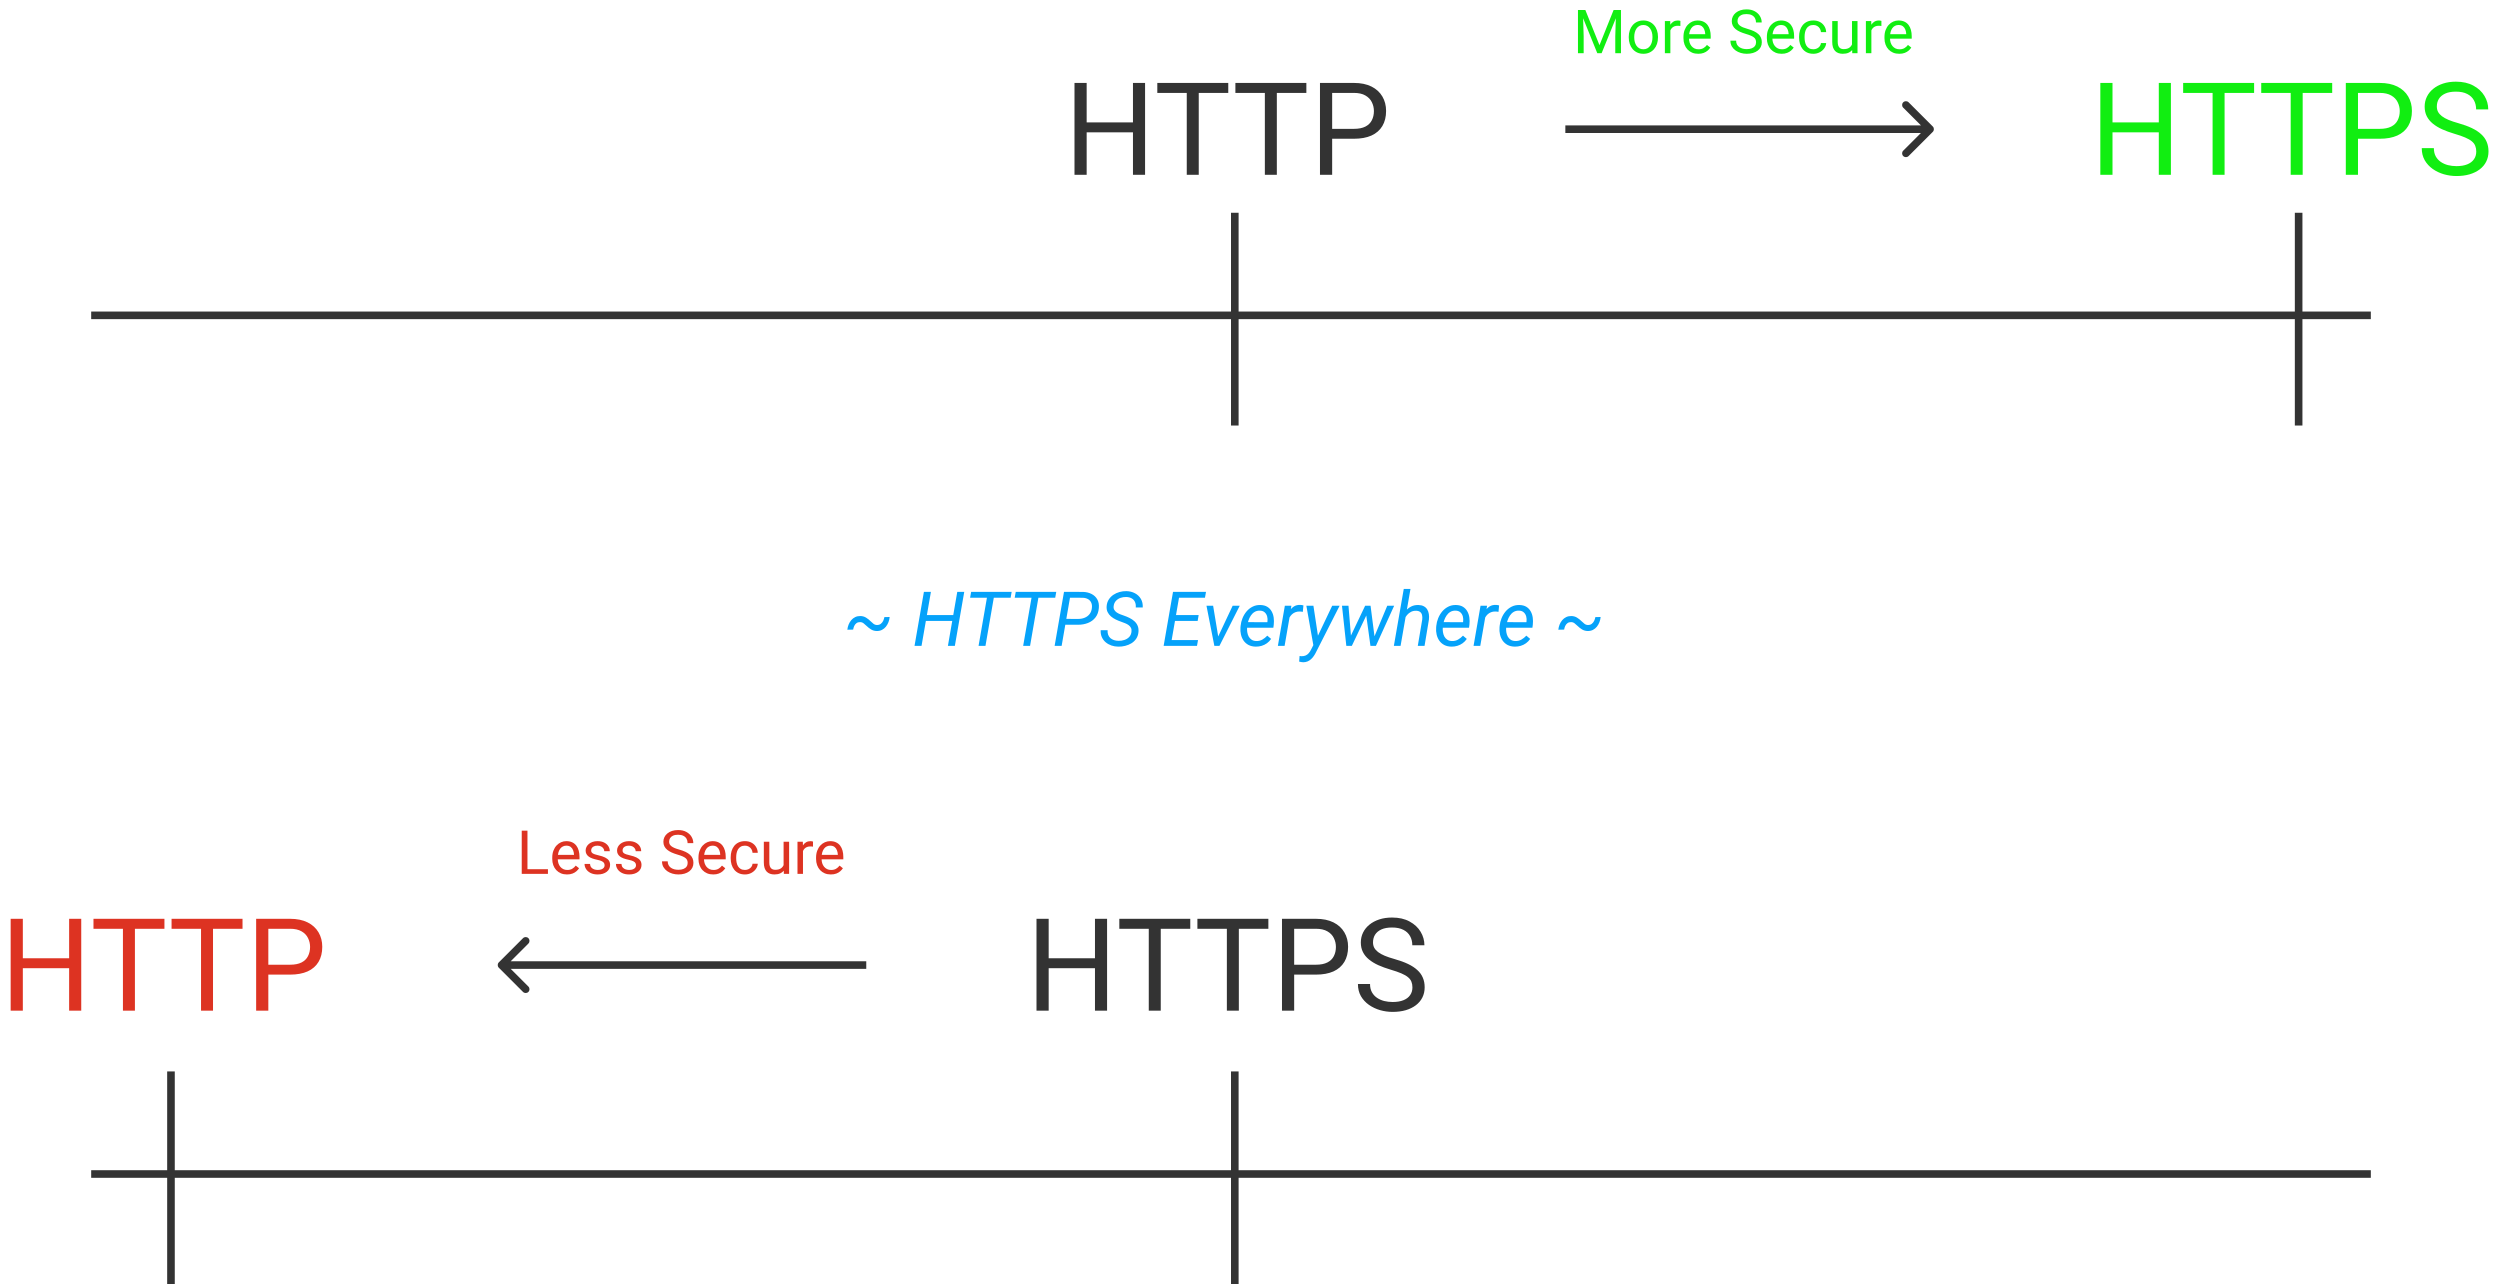 <svg width="329" height="169" viewBox="0 0 329 169" fill="none" xmlns="http://www.w3.org/2000/svg">
<line x1="12" y1="154.5" x2="312" y2="154.5" stroke="#333333"/>
<line x1="22.5" y1="141" x2="22.5" y2="169" stroke="#333333"/>
<line x1="162.5" y1="141" x2="162.5" y2="169" stroke="#333333"/>
<path d="M9.297 126.11V127.414H2.756V126.11H9.297ZM3.005 120.914V133H1.403V120.914H3.005ZM10.691 120.914V133H9.098V120.914H10.691ZM17.755 120.914V133H16.178V120.914H17.755ZM21.64 120.914V122.226H12.302V120.914H21.64ZM28.032 120.914V133H26.455V120.914H28.032ZM31.916 120.914V122.226H22.578V120.914H31.916ZM38.167 128.26H34.938V126.957H38.167C38.792 126.957 39.299 126.857 39.686 126.658C40.073 126.459 40.356 126.182 40.533 125.828C40.715 125.474 40.807 125.07 40.807 124.616C40.807 124.201 40.715 123.811 40.533 123.446C40.356 123.081 40.073 122.787 39.686 122.566C39.299 122.339 38.792 122.226 38.167 122.226H35.312V133H33.709V120.914H38.167C39.08 120.914 39.852 121.072 40.483 121.387C41.114 121.703 41.592 122.14 41.919 122.699C42.245 123.252 42.409 123.886 42.409 124.6C42.409 125.374 42.245 126.036 41.919 126.583C41.592 127.131 41.114 127.549 40.483 127.837C39.852 128.119 39.08 128.26 38.167 128.26Z" fill="#DD3322"/>
<path d="M144.297 126.11V127.414H137.756V126.11H144.297ZM138.005 120.914V133H136.403V120.914H138.005ZM145.691 120.914V133H144.098V120.914H145.691ZM152.755 120.914V133H151.178V120.914H152.755ZM156.64 120.914V122.226H147.302V120.914H156.64ZM163.032 120.914V133H161.455V120.914H163.032ZM166.917 120.914V122.226H157.578V120.914H166.917ZM173.167 128.26H169.938V126.957H173.167C173.792 126.957 174.299 126.857 174.686 126.658C175.073 126.459 175.356 126.182 175.533 125.828C175.715 125.474 175.807 125.07 175.807 124.616C175.807 124.201 175.715 123.811 175.533 123.446C175.356 123.081 175.073 122.787 174.686 122.566C174.299 122.339 173.792 122.226 173.167 122.226H170.312V133H168.709V120.914H173.167C174.08 120.914 174.852 121.072 175.483 121.387C176.114 121.703 176.592 122.14 176.919 122.699C177.245 123.252 177.409 123.886 177.409 124.6C177.409 125.374 177.245 126.036 176.919 126.583C176.592 127.131 176.114 127.549 175.483 127.837C174.852 128.119 174.08 128.26 173.167 128.26ZM185.875 129.945C185.875 129.663 185.831 129.414 185.743 129.198C185.66 128.977 185.51 128.778 185.294 128.601C185.084 128.424 184.791 128.255 184.415 128.094C184.044 127.934 183.573 127.771 183.003 127.604C182.406 127.427 181.866 127.231 181.385 127.015C180.903 126.794 180.491 126.542 180.148 126.26C179.805 125.978 179.542 125.654 179.359 125.289C179.177 124.923 179.085 124.506 179.085 124.035C179.085 123.565 179.182 123.13 179.376 122.732C179.57 122.333 179.846 121.988 180.206 121.694C180.571 121.396 181.006 121.163 181.509 120.997C182.013 120.831 182.575 120.748 183.194 120.748C184.102 120.748 184.871 120.922 185.502 121.271C186.138 121.614 186.623 122.065 186.955 122.624C187.287 123.177 187.453 123.77 187.453 124.4H185.859C185.859 123.947 185.762 123.545 185.568 123.197C185.375 122.843 185.081 122.566 184.688 122.367C184.296 122.162 183.798 122.06 183.194 122.06C182.624 122.06 182.154 122.145 181.783 122.317C181.412 122.488 181.136 122.721 180.953 123.014C180.776 123.307 180.688 123.642 180.688 124.019C180.688 124.273 180.74 124.506 180.845 124.716C180.956 124.921 181.125 125.111 181.352 125.289C181.584 125.466 181.877 125.629 182.231 125.778C182.591 125.928 183.02 126.072 183.518 126.21C184.204 126.404 184.796 126.619 185.294 126.857C185.792 127.095 186.202 127.364 186.523 127.663C186.849 127.956 187.09 128.291 187.245 128.667C187.406 129.038 187.486 129.458 187.486 129.929C187.486 130.421 187.386 130.867 187.187 131.265C186.988 131.664 186.703 132.004 186.332 132.286C185.961 132.568 185.516 132.787 184.996 132.942C184.481 133.091 183.905 133.166 183.269 133.166C182.71 133.166 182.16 133.089 181.617 132.934C181.08 132.779 180.591 132.546 180.148 132.236C179.711 131.926 179.359 131.545 179.094 131.091C178.834 130.632 178.704 130.1 178.704 129.497H180.297C180.297 129.912 180.378 130.269 180.538 130.568C180.699 130.861 180.917 131.105 181.194 131.298C181.476 131.492 181.794 131.636 182.148 131.73C182.508 131.819 182.882 131.863 183.269 131.863C183.828 131.863 184.301 131.785 184.688 131.63C185.076 131.475 185.369 131.254 185.568 130.966C185.773 130.679 185.875 130.338 185.875 129.945Z" fill="#333333"/>
<path d="M65.646 126.646C65.451 126.842 65.451 127.158 65.646 127.354L68.828 130.536C69.024 130.731 69.34 130.731 69.535 130.536C69.731 130.34 69.731 130.024 69.535 129.828L66.707 127L69.535 124.172C69.731 123.976 69.731 123.66 69.535 123.464C69.34 123.269 69.024 123.269 68.828 123.464L65.646 126.646ZM66 127.5H114V126.5H66V127.5Z" fill="#333333"/>
<path d="M72.109 114.387V115H69.266V114.387H72.109ZM69.414 109.312V115H68.66V109.312H69.414ZM74.617 115.078C74.323 115.078 74.056 115.029 73.816 114.93C73.579 114.828 73.375 114.686 73.203 114.504C73.034 114.322 72.904 114.105 72.812 113.855C72.721 113.605 72.676 113.332 72.676 113.035V112.871C72.676 112.527 72.727 112.221 72.828 111.953C72.93 111.682 73.068 111.453 73.242 111.266C73.417 111.078 73.615 110.936 73.836 110.84C74.057 110.743 74.287 110.695 74.523 110.695C74.826 110.695 75.086 110.747 75.305 110.852C75.526 110.956 75.707 111.102 75.848 111.289C75.988 111.474 76.092 111.693 76.16 111.945C76.228 112.195 76.262 112.469 76.262 112.766V113.09H73.106V112.5H75.539V112.445C75.529 112.258 75.49 112.076 75.422 111.898C75.357 111.721 75.253 111.576 75.109 111.461C74.966 111.346 74.771 111.289 74.523 111.289C74.359 111.289 74.208 111.324 74.07 111.395C73.932 111.462 73.814 111.564 73.715 111.699C73.616 111.835 73.539 112 73.484 112.195C73.43 112.391 73.402 112.616 73.402 112.871V113.035C73.402 113.236 73.43 113.424 73.484 113.602C73.542 113.776 73.624 113.93 73.731 114.062C73.84 114.195 73.971 114.299 74.125 114.375C74.281 114.451 74.458 114.488 74.656 114.488C74.912 114.488 75.128 114.436 75.305 114.332C75.482 114.228 75.637 114.089 75.769 113.914L76.207 114.262C76.116 114.4 76 114.531 75.859 114.656C75.719 114.781 75.546 114.883 75.34 114.961C75.137 115.039 74.896 115.078 74.617 115.078ZM79.566 113.879C79.566 113.775 79.543 113.678 79.496 113.59C79.452 113.499 79.359 113.417 79.219 113.344C79.081 113.268 78.872 113.203 78.594 113.148C78.359 113.099 78.147 113.04 77.957 112.973C77.769 112.905 77.609 112.823 77.477 112.727C77.346 112.63 77.246 112.517 77.176 112.387C77.106 112.257 77.07 112.104 77.07 111.93C77.07 111.763 77.107 111.605 77.18 111.457C77.255 111.309 77.361 111.177 77.496 111.062C77.634 110.948 77.799 110.858 77.992 110.793C78.185 110.728 78.4 110.695 78.637 110.695C78.975 110.695 79.264 110.755 79.504 110.875C79.743 110.995 79.927 111.155 80.055 111.355C80.182 111.553 80.246 111.773 80.246 112.016H79.523C79.523 111.898 79.488 111.785 79.418 111.676C79.35 111.564 79.25 111.471 79.117 111.398C78.987 111.326 78.827 111.289 78.637 111.289C78.436 111.289 78.273 111.32 78.148 111.383C78.026 111.443 77.936 111.52 77.879 111.613C77.824 111.707 77.797 111.806 77.797 111.91C77.797 111.988 77.81 112.059 77.836 112.121C77.865 112.181 77.914 112.237 77.984 112.289C78.055 112.339 78.154 112.385 78.281 112.43C78.409 112.474 78.572 112.518 78.769 112.562C79.116 112.641 79.401 112.734 79.625 112.844C79.849 112.953 80.016 113.087 80.125 113.246C80.234 113.405 80.289 113.598 80.289 113.824C80.289 114.009 80.25 114.178 80.172 114.332C80.096 114.486 79.986 114.618 79.84 114.73C79.697 114.84 79.525 114.926 79.324 114.988C79.126 115.048 78.904 115.078 78.656 115.078C78.284 115.078 77.969 115.012 77.711 114.879C77.453 114.746 77.258 114.574 77.125 114.363C76.992 114.152 76.926 113.93 76.926 113.695H77.652C77.663 113.893 77.72 114.051 77.824 114.168C77.928 114.283 78.056 114.365 78.207 114.414C78.358 114.461 78.508 114.484 78.656 114.484C78.854 114.484 79.019 114.458 79.152 114.406C79.288 114.354 79.391 114.283 79.461 114.191C79.531 114.1 79.566 113.996 79.566 113.879ZM83.699 113.879C83.699 113.775 83.676 113.678 83.629 113.59C83.585 113.499 83.492 113.417 83.352 113.344C83.213 113.268 83.005 113.203 82.727 113.148C82.492 113.099 82.28 113.04 82.09 112.973C81.902 112.905 81.742 112.823 81.609 112.727C81.479 112.63 81.379 112.517 81.309 112.387C81.238 112.257 81.203 112.104 81.203 111.93C81.203 111.763 81.24 111.605 81.312 111.457C81.388 111.309 81.493 111.177 81.629 111.062C81.767 110.948 81.932 110.858 82.125 110.793C82.318 110.728 82.533 110.695 82.769 110.695C83.108 110.695 83.397 110.755 83.637 110.875C83.876 110.995 84.06 111.155 84.188 111.355C84.315 111.553 84.379 111.773 84.379 112.016H83.656C83.656 111.898 83.621 111.785 83.551 111.676C83.483 111.564 83.383 111.471 83.25 111.398C83.12 111.326 82.96 111.289 82.769 111.289C82.569 111.289 82.406 111.32 82.281 111.383C82.159 111.443 82.069 111.52 82.012 111.613C81.957 111.707 81.93 111.806 81.93 111.91C81.93 111.988 81.943 112.059 81.969 112.121C81.997 112.181 82.047 112.237 82.117 112.289C82.188 112.339 82.287 112.385 82.414 112.43C82.542 112.474 82.704 112.518 82.902 112.562C83.249 112.641 83.534 112.734 83.758 112.844C83.982 112.953 84.148 113.087 84.258 113.246C84.367 113.405 84.422 113.598 84.422 113.824C84.422 114.009 84.383 114.178 84.305 114.332C84.229 114.486 84.118 114.618 83.973 114.73C83.829 114.84 83.658 114.926 83.457 114.988C83.259 115.048 83.037 115.078 82.789 115.078C82.417 115.078 82.102 115.012 81.844 114.879C81.586 114.746 81.391 114.574 81.258 114.363C81.125 114.152 81.059 113.93 81.059 113.695H81.785C81.796 113.893 81.853 114.051 81.957 114.168C82.061 114.283 82.189 114.365 82.34 114.414C82.491 114.461 82.641 114.484 82.789 114.484C82.987 114.484 83.152 114.458 83.285 114.406C83.421 114.354 83.523 114.283 83.594 114.191C83.664 114.1 83.699 113.996 83.699 113.879ZM90.496 113.562C90.496 113.43 90.475 113.312 90.434 113.211C90.394 113.107 90.324 113.013 90.223 112.93C90.124 112.846 89.986 112.767 89.809 112.691C89.634 112.616 89.413 112.539 89.144 112.461C88.863 112.378 88.609 112.285 88.383 112.184C88.156 112.079 87.962 111.961 87.801 111.828C87.639 111.695 87.516 111.543 87.43 111.371C87.344 111.199 87.301 111.003 87.301 110.781C87.301 110.56 87.346 110.355 87.438 110.168C87.529 109.98 87.659 109.818 87.828 109.68C88 109.539 88.204 109.43 88.441 109.352C88.678 109.273 88.943 109.234 89.234 109.234C89.662 109.234 90.023 109.316 90.32 109.48C90.62 109.642 90.848 109.854 91.004 110.117C91.16 110.378 91.238 110.656 91.238 110.953H90.488C90.488 110.74 90.443 110.551 90.352 110.387C90.26 110.22 90.122 110.09 89.938 109.996C89.753 109.9 89.518 109.852 89.234 109.852C88.966 109.852 88.745 109.892 88.57 109.973C88.396 110.053 88.266 110.163 88.18 110.301C88.096 110.439 88.055 110.596 88.055 110.773C88.055 110.893 88.079 111.003 88.129 111.102C88.181 111.198 88.26 111.288 88.367 111.371C88.477 111.454 88.615 111.531 88.781 111.602C88.951 111.672 89.152 111.74 89.387 111.805C89.71 111.896 89.988 111.997 90.223 112.109C90.457 112.221 90.65 112.348 90.801 112.488C90.954 112.626 91.068 112.784 91.141 112.961C91.216 113.135 91.254 113.333 91.254 113.555C91.254 113.786 91.207 113.996 91.113 114.184C91.019 114.371 90.885 114.531 90.711 114.664C90.537 114.797 90.327 114.9 90.082 114.973C89.84 115.043 89.569 115.078 89.269 115.078C89.007 115.078 88.747 115.042 88.492 114.969C88.24 114.896 88.009 114.786 87.801 114.641C87.595 114.495 87.43 114.315 87.305 114.102C87.182 113.885 87.121 113.635 87.121 113.352H87.871C87.871 113.547 87.909 113.715 87.984 113.855C88.06 113.993 88.163 114.108 88.293 114.199C88.426 114.29 88.576 114.358 88.742 114.402C88.912 114.444 89.087 114.465 89.269 114.465C89.533 114.465 89.755 114.428 89.938 114.355C90.12 114.283 90.258 114.178 90.352 114.043C90.448 113.908 90.496 113.747 90.496 113.562ZM93.859 115.078C93.565 115.078 93.298 115.029 93.059 114.93C92.822 114.828 92.617 114.686 92.445 114.504C92.276 114.322 92.146 114.105 92.055 113.855C91.963 113.605 91.918 113.332 91.918 113.035V112.871C91.918 112.527 91.969 112.221 92.07 111.953C92.172 111.682 92.31 111.453 92.484 111.266C92.659 111.078 92.857 110.936 93.078 110.84C93.299 110.743 93.529 110.695 93.766 110.695C94.068 110.695 94.328 110.747 94.547 110.852C94.768 110.956 94.949 111.102 95.09 111.289C95.231 111.474 95.335 111.693 95.402 111.945C95.47 112.195 95.504 112.469 95.504 112.766V113.09H92.348V112.5H94.781V112.445C94.771 112.258 94.732 112.076 94.664 111.898C94.599 111.721 94.495 111.576 94.352 111.461C94.208 111.346 94.013 111.289 93.766 111.289C93.602 111.289 93.451 111.324 93.312 111.395C93.174 111.462 93.056 111.564 92.957 111.699C92.858 111.835 92.781 112 92.727 112.195C92.672 112.391 92.644 112.616 92.644 112.871V113.035C92.644 113.236 92.672 113.424 92.727 113.602C92.784 113.776 92.866 113.93 92.973 114.062C93.082 114.195 93.213 114.299 93.367 114.375C93.523 114.451 93.701 114.488 93.898 114.488C94.154 114.488 94.37 114.436 94.547 114.332C94.724 114.228 94.879 114.089 95.012 113.914L95.449 114.262C95.358 114.4 95.242 114.531 95.102 114.656C94.961 114.781 94.788 114.883 94.582 114.961C94.379 115.039 94.138 115.078 93.859 115.078ZM98.039 114.484C98.211 114.484 98.37 114.449 98.516 114.379C98.662 114.309 98.781 114.212 98.875 114.09C98.969 113.965 99.022 113.823 99.035 113.664H99.723C99.71 113.914 99.625 114.147 99.469 114.363C99.315 114.577 99.113 114.75 98.863 114.883C98.613 115.013 98.338 115.078 98.039 115.078C97.721 115.078 97.444 115.022 97.207 114.91C96.973 114.798 96.777 114.645 96.621 114.449C96.467 114.254 96.352 114.03 96.273 113.777C96.198 113.522 96.16 113.253 96.16 112.969V112.805C96.16 112.521 96.198 112.253 96.273 112C96.352 111.745 96.467 111.52 96.621 111.324C96.777 111.129 96.973 110.975 97.207 110.863C97.444 110.751 97.721 110.695 98.039 110.695C98.37 110.695 98.659 110.763 98.906 110.898C99.154 111.031 99.348 111.214 99.488 111.445C99.632 111.674 99.71 111.935 99.723 112.227H99.035C99.022 112.052 98.973 111.895 98.887 111.754C98.803 111.613 98.689 111.501 98.543 111.418C98.4 111.332 98.232 111.289 98.039 111.289C97.818 111.289 97.632 111.333 97.481 111.422C97.332 111.508 97.213 111.625 97.125 111.773C97.039 111.919 96.977 112.082 96.938 112.262C96.901 112.439 96.883 112.62 96.883 112.805V112.969C96.883 113.154 96.901 113.336 96.938 113.516C96.974 113.695 97.035 113.858 97.121 114.004C97.21 114.15 97.328 114.267 97.477 114.355C97.628 114.441 97.815 114.484 98.039 114.484ZM103.121 114.023V110.773H103.848V115H103.156L103.121 114.023ZM103.258 113.133L103.559 113.125C103.559 113.406 103.529 113.667 103.469 113.906C103.411 114.143 103.318 114.349 103.188 114.523C103.057 114.698 102.887 114.835 102.676 114.934C102.465 115.03 102.208 115.078 101.906 115.078C101.701 115.078 101.512 115.048 101.34 114.988C101.171 114.928 101.025 114.836 100.902 114.711C100.78 114.586 100.685 114.423 100.617 114.223C100.552 114.022 100.52 113.781 100.52 113.5V110.773H101.242V113.508C101.242 113.698 101.263 113.855 101.305 113.98C101.349 114.103 101.408 114.201 101.48 114.273C101.556 114.344 101.639 114.393 101.73 114.422C101.824 114.451 101.921 114.465 102.02 114.465C102.327 114.465 102.57 114.406 102.75 114.289C102.93 114.169 103.059 114.009 103.137 113.809C103.217 113.605 103.258 113.38 103.258 113.133ZM105.672 111.438V115H104.949V110.773H105.652L105.672 111.438ZM106.992 110.75L106.988 111.422C106.928 111.409 106.871 111.401 106.816 111.398C106.764 111.393 106.704 111.391 106.637 111.391C106.47 111.391 106.323 111.417 106.195 111.469C106.068 111.521 105.96 111.594 105.871 111.688C105.783 111.781 105.712 111.893 105.66 112.023C105.611 112.151 105.578 112.292 105.562 112.445L105.359 112.562C105.359 112.307 105.384 112.068 105.434 111.844C105.486 111.62 105.565 111.422 105.672 111.25C105.779 111.076 105.914 110.94 106.078 110.844C106.245 110.745 106.443 110.695 106.672 110.695C106.724 110.695 106.784 110.702 106.852 110.715C106.919 110.725 106.966 110.737 106.992 110.75ZM109.336 115.078C109.042 115.078 108.775 115.029 108.535 114.93C108.298 114.828 108.094 114.686 107.922 114.504C107.753 114.322 107.622 114.105 107.531 113.855C107.44 113.605 107.395 113.332 107.395 113.035V112.871C107.395 112.527 107.445 112.221 107.547 111.953C107.648 111.682 107.786 111.453 107.961 111.266C108.135 111.078 108.333 110.936 108.555 110.84C108.776 110.743 109.005 110.695 109.242 110.695C109.544 110.695 109.805 110.747 110.023 110.852C110.245 110.956 110.426 111.102 110.566 111.289C110.707 111.474 110.811 111.693 110.879 111.945C110.947 112.195 110.98 112.469 110.98 112.766V113.09H107.824V112.5H110.258V112.445C110.247 112.258 110.208 112.076 110.141 111.898C110.076 111.721 109.971 111.576 109.828 111.461C109.685 111.346 109.49 111.289 109.242 111.289C109.078 111.289 108.927 111.324 108.789 111.395C108.651 111.462 108.533 111.564 108.434 111.699C108.335 111.835 108.258 112 108.203 112.195C108.148 112.391 108.121 112.616 108.121 112.871V113.035C108.121 113.236 108.148 113.424 108.203 113.602C108.26 113.776 108.342 113.93 108.449 114.062C108.559 114.195 108.69 114.299 108.844 114.375C109 114.451 109.177 114.488 109.375 114.488C109.63 114.488 109.846 114.436 110.023 114.332C110.201 114.228 110.355 114.089 110.488 113.914L110.926 114.262C110.835 114.4 110.719 114.531 110.578 114.656C110.438 114.781 110.264 114.883 110.059 114.961C109.855 115.039 109.615 115.078 109.336 115.078Z" fill="#DD3322"/>
<line x1="12" y1="41.5" x2="312" y2="41.5" stroke="#333333"/>
<line x1="162.5" y1="28" x2="162.5" y2="56" stroke="#333333"/>
<line x1="302.5" y1="28" x2="302.5" y2="56" stroke="#333333"/>
<path d="M149.297 16.11V17.414H142.756V16.11H149.297ZM143.005 10.914V23H141.403V10.914H143.005ZM150.691 10.914V23H149.098V10.914H150.691ZM157.755 10.914V23H156.178V10.914H157.755ZM161.64 10.914V12.226H152.302V10.914H161.64ZM168.032 10.914V23H166.455V10.914H168.032ZM171.917 10.914V12.226H162.578V10.914H171.917ZM178.167 18.26H174.938V16.957H178.167C178.792 16.957 179.299 16.857 179.686 16.658C180.073 16.459 180.356 16.182 180.533 15.828C180.715 15.474 180.807 15.07 180.807 14.616C180.807 14.201 180.715 13.811 180.533 13.446C180.356 13.081 180.073 12.787 179.686 12.566C179.299 12.339 178.792 12.226 178.167 12.226H175.312V23H173.709V10.914H178.167C179.08 10.914 179.852 11.072 180.483 11.387C181.114 11.703 181.592 12.14 181.919 12.699C182.245 13.252 182.409 13.886 182.409 14.6C182.409 15.374 182.245 16.036 181.919 16.584C181.592 17.131 181.114 17.549 180.483 17.837C179.852 18.119 179.08 18.26 178.167 18.26Z" fill="#333333"/>
<path d="M284.297 16.11V17.414H277.756V16.11H284.297ZM278.005 10.914V23H276.403V10.914H278.005ZM285.691 10.914V23H284.098V10.914H285.691ZM292.755 10.914V23H291.178V10.914H292.755ZM296.64 10.914V12.226H287.302V10.914H296.64ZM303.032 10.914V23H301.455V10.914H303.032ZM306.917 10.914V12.226H297.578V10.914H306.917ZM313.167 18.26H309.938V16.957H313.167C313.792 16.957 314.299 16.857 314.686 16.658C315.073 16.459 315.356 16.182 315.533 15.828C315.715 15.474 315.807 15.07 315.807 14.616C315.807 14.201 315.715 13.811 315.533 13.446C315.356 13.081 315.073 12.787 314.686 12.566C314.299 12.339 313.792 12.226 313.167 12.226H310.312V23H308.709V10.914H313.167C314.08 10.914 314.852 11.072 315.483 11.387C316.114 11.703 316.592 12.14 316.919 12.699C317.245 13.252 317.409 13.886 317.409 14.6C317.409 15.374 317.245 16.036 316.919 16.584C316.592 17.131 316.114 17.549 315.483 17.837C314.852 18.119 314.08 18.26 313.167 18.26ZM325.875 19.945C325.875 19.663 325.831 19.414 325.743 19.198C325.66 18.977 325.51 18.778 325.294 18.601C325.084 18.424 324.791 18.255 324.415 18.094C324.044 17.934 323.573 17.77 323.003 17.605C322.406 17.427 321.866 17.231 321.385 17.015C320.903 16.794 320.491 16.542 320.148 16.26C319.805 15.977 319.542 15.654 319.359 15.289C319.177 14.923 319.085 14.505 319.085 14.035C319.085 13.565 319.182 13.13 319.376 12.732C319.57 12.334 319.846 11.988 320.206 11.694C320.571 11.396 321.006 11.163 321.509 10.997C322.013 10.831 322.575 10.748 323.194 10.748C324.102 10.748 324.871 10.922 325.502 11.271C326.138 11.614 326.623 12.065 326.955 12.624C327.287 13.177 327.453 13.77 327.453 14.4H325.859C325.859 13.947 325.762 13.545 325.568 13.197C325.375 12.843 325.081 12.566 324.688 12.367C324.296 12.162 323.798 12.06 323.194 12.06C322.624 12.06 322.154 12.145 321.783 12.317C321.412 12.488 321.136 12.721 320.953 13.014C320.776 13.307 320.688 13.642 320.688 14.019C320.688 14.273 320.74 14.505 320.845 14.716C320.956 14.921 321.125 15.111 321.352 15.289C321.584 15.466 321.877 15.629 322.231 15.778C322.591 15.928 323.02 16.072 323.518 16.21C324.204 16.404 324.796 16.619 325.294 16.857C325.792 17.095 326.202 17.364 326.523 17.663C326.849 17.956 327.09 18.291 327.245 18.667C327.406 19.038 327.486 19.458 327.486 19.929C327.486 20.421 327.386 20.867 327.187 21.265C326.988 21.664 326.703 22.004 326.332 22.286C325.961 22.568 325.516 22.787 324.996 22.942C324.481 23.091 323.905 23.166 323.269 23.166C322.71 23.166 322.16 23.088 321.617 22.934C321.08 22.779 320.591 22.546 320.148 22.236C319.711 21.926 319.359 21.545 319.094 21.091C318.834 20.631 318.704 20.1 318.704 19.497H320.297C320.297 19.912 320.378 20.269 320.538 20.568C320.699 20.861 320.917 21.105 321.194 21.298C321.476 21.492 321.794 21.636 322.148 21.73C322.508 21.819 322.882 21.863 323.269 21.863C323.828 21.863 324.301 21.785 324.688 21.63C325.076 21.475 325.369 21.254 325.568 20.966C325.773 20.678 325.875 20.338 325.875 19.945Z" fill="#11EE11"/>
<path d="M254.354 17.354C254.549 17.158 254.549 16.842 254.354 16.646L251.172 13.464C250.976 13.269 250.66 13.269 250.464 13.464C250.269 13.66 250.269 13.976 250.464 14.172L253.293 17L250.464 19.828C250.269 20.024 250.269 20.34 250.464 20.535C250.66 20.731 250.976 20.731 251.172 20.535L254.354 17.354ZM206 17.5H254V16.5H206V17.5Z" fill="#333333"/>
<path d="M207.898 1.312H208.629L210.492 5.949L212.352 1.312H213.086L210.773 7H210.203L207.898 1.312ZM207.66 1.312H208.305L208.41 4.781V7H207.66V1.312ZM212.676 1.312H213.32V7H212.57V4.781L212.676 1.312ZM214.344 4.934V4.844C214.344 4.539 214.388 4.257 214.477 3.996C214.565 3.733 214.693 3.505 214.859 3.312C215.026 3.117 215.228 2.966 215.465 2.859C215.702 2.75 215.967 2.695 216.262 2.695C216.559 2.695 216.826 2.75 217.062 2.859C217.302 2.966 217.505 3.117 217.672 3.312C217.841 3.505 217.97 3.733 218.059 3.996C218.147 4.257 218.191 4.539 218.191 4.844V4.934C218.191 5.238 218.147 5.521 218.059 5.781C217.97 6.042 217.841 6.27 217.672 6.465C217.505 6.658 217.303 6.809 217.066 6.918C216.832 7.025 216.566 7.078 216.27 7.078C215.973 7.078 215.706 7.025 215.469 6.918C215.232 6.809 215.029 6.658 214.859 6.465C214.693 6.27 214.565 6.042 214.477 5.781C214.388 5.521 214.344 5.238 214.344 4.934ZM215.066 4.844V4.934C215.066 5.145 215.091 5.344 215.141 5.531C215.19 5.716 215.264 5.88 215.363 6.023C215.465 6.167 215.591 6.28 215.742 6.363C215.893 6.444 216.069 6.484 216.27 6.484C216.467 6.484 216.641 6.444 216.789 6.363C216.94 6.28 217.065 6.167 217.164 6.023C217.263 5.88 217.337 5.716 217.387 5.531C217.439 5.344 217.465 5.145 217.465 4.934V4.844C217.465 4.635 217.439 4.439 217.387 4.254C217.337 4.066 217.262 3.901 217.16 3.758C217.061 3.612 216.936 3.497 216.785 3.414C216.637 3.331 216.462 3.289 216.262 3.289C216.064 3.289 215.889 3.331 215.738 3.414C215.59 3.497 215.465 3.612 215.363 3.758C215.264 3.901 215.19 4.066 215.141 4.254C215.091 4.439 215.066 4.635 215.066 4.844ZM219.82 3.438V7H219.098V2.773H219.801L219.82 3.438ZM221.141 2.75L221.137 3.422C221.077 3.409 221.02 3.401 220.965 3.398C220.913 3.393 220.853 3.391 220.785 3.391C220.618 3.391 220.471 3.417 220.344 3.469C220.216 3.521 220.108 3.594 220.02 3.688C219.931 3.781 219.861 3.893 219.809 4.023C219.759 4.151 219.727 4.292 219.711 4.445L219.508 4.562C219.508 4.307 219.533 4.068 219.582 3.844C219.634 3.62 219.714 3.422 219.82 3.25C219.927 3.076 220.062 2.94 220.227 2.844C220.393 2.745 220.591 2.695 220.82 2.695C220.872 2.695 220.932 2.702 221 2.715C221.068 2.725 221.115 2.737 221.141 2.75ZM223.484 7.078C223.19 7.078 222.923 7.029 222.684 6.93C222.447 6.828 222.242 6.686 222.07 6.504C221.901 6.322 221.771 6.105 221.68 5.855C221.589 5.605 221.543 5.332 221.543 5.035V4.871C221.543 4.527 221.594 4.221 221.695 3.953C221.797 3.682 221.935 3.453 222.109 3.266C222.284 3.078 222.482 2.936 222.703 2.84C222.924 2.743 223.154 2.695 223.391 2.695C223.693 2.695 223.953 2.747 224.172 2.852C224.393 2.956 224.574 3.102 224.715 3.289C224.855 3.474 224.96 3.693 225.027 3.945C225.095 4.195 225.129 4.469 225.129 4.766V5.09H221.973V4.5H224.406V4.445C224.396 4.258 224.357 4.076 224.289 3.898C224.224 3.721 224.12 3.576 223.977 3.461C223.833 3.346 223.638 3.289 223.391 3.289C223.227 3.289 223.076 3.324 222.938 3.395C222.799 3.462 222.681 3.564 222.582 3.699C222.483 3.835 222.406 4 222.352 4.195C222.297 4.391 222.27 4.616 222.27 4.871V5.035C222.27 5.236 222.297 5.424 222.352 5.602C222.409 5.776 222.491 5.93 222.598 6.062C222.707 6.195 222.839 6.299 222.992 6.375C223.148 6.451 223.326 6.488 223.523 6.488C223.779 6.488 223.995 6.436 224.172 6.332C224.349 6.228 224.504 6.089 224.637 5.914L225.074 6.262C224.983 6.4 224.867 6.531 224.727 6.656C224.586 6.781 224.413 6.883 224.207 6.961C224.004 7.039 223.763 7.078 223.484 7.078ZM231.098 5.562C231.098 5.43 231.077 5.312 231.035 5.211C230.996 5.107 230.926 5.013 230.824 4.93C230.725 4.846 230.587 4.767 230.41 4.691C230.236 4.616 230.014 4.539 229.746 4.461C229.465 4.378 229.211 4.285 228.984 4.184C228.758 4.079 228.564 3.961 228.402 3.828C228.241 3.695 228.117 3.543 228.031 3.371C227.945 3.199 227.902 3.003 227.902 2.781C227.902 2.56 227.948 2.355 228.039 2.168C228.13 1.98 228.26 1.818 228.43 1.68C228.602 1.539 228.806 1.43 229.043 1.352C229.28 1.273 229.544 1.234 229.836 1.234C230.263 1.234 230.625 1.316 230.922 1.48C231.221 1.642 231.449 1.854 231.605 2.117C231.762 2.378 231.84 2.656 231.84 2.953H231.09C231.09 2.74 231.044 2.551 230.953 2.387C230.862 2.22 230.724 2.09 230.539 1.996C230.354 1.9 230.12 1.852 229.836 1.852C229.568 1.852 229.346 1.892 229.172 1.973C228.997 2.053 228.867 2.163 228.781 2.301C228.698 2.439 228.656 2.596 228.656 2.773C228.656 2.893 228.681 3.003 228.73 3.102C228.783 3.198 228.862 3.288 228.969 3.371C229.078 3.454 229.216 3.531 229.383 3.602C229.552 3.672 229.754 3.74 229.988 3.805C230.311 3.896 230.59 3.997 230.824 4.109C231.059 4.221 231.251 4.348 231.402 4.488C231.556 4.626 231.669 4.784 231.742 4.961C231.818 5.135 231.855 5.333 231.855 5.555C231.855 5.786 231.809 5.996 231.715 6.184C231.621 6.371 231.487 6.531 231.312 6.664C231.138 6.797 230.928 6.9 230.684 6.973C230.441 7.043 230.171 7.078 229.871 7.078C229.608 7.078 229.349 7.042 229.094 6.969C228.841 6.896 228.611 6.786 228.402 6.641C228.197 6.495 228.031 6.315 227.906 6.102C227.784 5.885 227.723 5.635 227.723 5.352H228.473C228.473 5.547 228.51 5.715 228.586 5.855C228.661 5.993 228.764 6.108 228.895 6.199C229.027 6.29 229.177 6.358 229.344 6.402C229.513 6.444 229.689 6.465 229.871 6.465C230.134 6.465 230.357 6.428 230.539 6.355C230.721 6.283 230.859 6.178 230.953 6.043C231.049 5.908 231.098 5.747 231.098 5.562ZM234.461 7.078C234.167 7.078 233.9 7.029 233.66 6.93C233.423 6.828 233.219 6.686 233.047 6.504C232.878 6.322 232.747 6.105 232.656 5.855C232.565 5.605 232.52 5.332 232.52 5.035V4.871C232.52 4.527 232.57 4.221 232.672 3.953C232.773 3.682 232.911 3.453 233.086 3.266C233.26 3.078 233.458 2.936 233.68 2.84C233.901 2.743 234.13 2.695 234.367 2.695C234.669 2.695 234.93 2.747 235.148 2.852C235.37 2.956 235.551 3.102 235.691 3.289C235.832 3.474 235.936 3.693 236.004 3.945C236.072 4.195 236.105 4.469 236.105 4.766V5.09H232.949V4.5H235.383V4.445C235.372 4.258 235.333 4.076 235.266 3.898C235.201 3.721 235.096 3.576 234.953 3.461C234.81 3.346 234.615 3.289 234.367 3.289C234.203 3.289 234.052 3.324 233.914 3.395C233.776 3.462 233.658 3.564 233.559 3.699C233.46 3.835 233.383 4 233.328 4.195C233.273 4.391 233.246 4.616 233.246 4.871V5.035C233.246 5.236 233.273 5.424 233.328 5.602C233.385 5.776 233.467 5.93 233.574 6.062C233.684 6.195 233.815 6.299 233.969 6.375C234.125 6.451 234.302 6.488 234.5 6.488C234.755 6.488 234.971 6.436 235.148 6.332C235.326 6.228 235.48 6.089 235.613 5.914L236.051 6.262C235.96 6.4 235.844 6.531 235.703 6.656C235.562 6.781 235.389 6.883 235.184 6.961C234.98 7.039 234.74 7.078 234.461 7.078ZM238.641 6.484C238.812 6.484 238.971 6.449 239.117 6.379C239.263 6.309 239.383 6.212 239.477 6.09C239.57 5.965 239.624 5.823 239.637 5.664H240.324C240.311 5.914 240.227 6.147 240.07 6.363C239.917 6.577 239.715 6.75 239.465 6.883C239.215 7.013 238.94 7.078 238.641 7.078C238.323 7.078 238.046 7.022 237.809 6.91C237.574 6.798 237.379 6.645 237.223 6.449C237.069 6.254 236.953 6.03 236.875 5.777C236.799 5.522 236.762 5.253 236.762 4.969V4.805C236.762 4.521 236.799 4.253 236.875 4C236.953 3.745 237.069 3.52 237.223 3.324C237.379 3.129 237.574 2.975 237.809 2.863C238.046 2.751 238.323 2.695 238.641 2.695C238.971 2.695 239.26 2.763 239.508 2.898C239.755 3.031 239.949 3.214 240.09 3.445C240.233 3.674 240.311 3.935 240.324 4.227H239.637C239.624 4.052 239.574 3.895 239.488 3.754C239.405 3.613 239.29 3.501 239.145 3.418C239.001 3.332 238.833 3.289 238.641 3.289C238.419 3.289 238.233 3.333 238.082 3.422C237.934 3.508 237.815 3.625 237.727 3.773C237.641 3.919 237.578 4.082 237.539 4.262C237.503 4.439 237.484 4.62 237.484 4.805V4.969C237.484 5.154 237.503 5.336 237.539 5.516C237.576 5.695 237.637 5.858 237.723 6.004C237.811 6.15 237.93 6.267 238.078 6.355C238.229 6.441 238.417 6.484 238.641 6.484ZM243.723 6.023V2.773H244.449V7H243.758L243.723 6.023ZM243.859 5.133L244.16 5.125C244.16 5.406 244.13 5.667 244.07 5.906C244.013 6.143 243.919 6.349 243.789 6.523C243.659 6.698 243.488 6.835 243.277 6.934C243.066 7.03 242.81 7.078 242.508 7.078C242.302 7.078 242.113 7.048 241.941 6.988C241.772 6.928 241.626 6.836 241.504 6.711C241.382 6.586 241.286 6.423 241.219 6.223C241.154 6.022 241.121 5.781 241.121 5.5V2.773H241.844V5.508C241.844 5.698 241.865 5.855 241.906 5.98C241.951 6.103 242.009 6.201 242.082 6.273C242.158 6.344 242.241 6.393 242.332 6.422C242.426 6.451 242.522 6.465 242.621 6.465C242.928 6.465 243.172 6.406 243.352 6.289C243.531 6.169 243.66 6.009 243.738 5.809C243.819 5.605 243.859 5.38 243.859 5.133ZM246.273 3.438V7H245.551V2.773H246.254L246.273 3.438ZM247.594 2.75L247.59 3.422C247.53 3.409 247.473 3.401 247.418 3.398C247.366 3.393 247.306 3.391 247.238 3.391C247.072 3.391 246.924 3.417 246.797 3.469C246.669 3.521 246.561 3.594 246.473 3.688C246.384 3.781 246.314 3.893 246.262 4.023C246.212 4.151 246.18 4.292 246.164 4.445L245.961 4.562C245.961 4.307 245.986 4.068 246.035 3.844C246.087 3.62 246.167 3.422 246.273 3.25C246.38 3.076 246.516 2.94 246.68 2.844C246.846 2.745 247.044 2.695 247.273 2.695C247.326 2.695 247.385 2.702 247.453 2.715C247.521 2.725 247.568 2.737 247.594 2.75ZM249.938 7.078C249.643 7.078 249.376 7.029 249.137 6.93C248.9 6.828 248.695 6.686 248.523 6.504C248.354 6.322 248.224 6.105 248.133 5.855C248.042 5.605 247.996 5.332 247.996 5.035V4.871C247.996 4.527 248.047 4.221 248.148 3.953C248.25 3.682 248.388 3.453 248.562 3.266C248.737 3.078 248.935 2.936 249.156 2.84C249.378 2.743 249.607 2.695 249.844 2.695C250.146 2.695 250.406 2.747 250.625 2.852C250.846 2.956 251.027 3.102 251.168 3.289C251.309 3.474 251.413 3.693 251.48 3.945C251.548 4.195 251.582 4.469 251.582 4.766V5.09H248.426V4.5H250.859V4.445C250.849 4.258 250.81 4.076 250.742 3.898C250.677 3.721 250.573 3.576 250.43 3.461C250.286 3.346 250.091 3.289 249.844 3.289C249.68 3.289 249.529 3.324 249.391 3.395C249.253 3.462 249.134 3.564 249.035 3.699C248.936 3.835 248.859 4 248.805 4.195C248.75 4.391 248.723 4.616 248.723 4.871V5.035C248.723 5.236 248.75 5.424 248.805 5.602C248.862 5.776 248.944 5.93 249.051 6.062C249.16 6.195 249.292 6.299 249.445 6.375C249.602 6.451 249.779 6.488 249.977 6.488C250.232 6.488 250.448 6.436 250.625 6.332C250.802 6.228 250.957 6.089 251.09 5.914L251.527 6.262C251.436 6.4 251.32 6.531 251.18 6.656C251.039 6.781 250.866 6.883 250.66 6.961C250.457 7.039 250.216 7.078 249.938 7.078Z" fill="#11EE11"/>
<path d="M116.386 81.211L117.079 81.196C117.06 81.427 117.007 81.654 116.923 81.875C116.838 82.096 116.724 82.296 116.581 82.476C116.438 82.651 116.265 82.791 116.063 82.895C115.862 82.996 115.632 83.045 115.375 83.042C115.102 83.035 114.856 82.967 114.638 82.837C114.42 82.704 114.216 82.544 114.027 82.358C113.91 82.241 113.785 82.132 113.651 82.031C113.521 81.927 113.368 81.873 113.192 81.87C113 81.867 112.841 81.912 112.714 82.007C112.587 82.101 112.488 82.225 112.416 82.378C112.348 82.531 112.3 82.69 112.274 82.856L111.513 82.871C111.535 82.64 111.589 82.417 111.674 82.202C111.762 81.984 111.877 81.789 112.021 81.616C112.167 81.444 112.341 81.309 112.543 81.211C112.745 81.113 112.974 81.066 113.231 81.069C113.505 81.076 113.751 81.146 113.969 81.279C114.187 81.413 114.389 81.572 114.574 81.758C114.691 81.875 114.817 81.986 114.95 82.09C115.084 82.194 115.238 82.248 115.414 82.251C115.613 82.251 115.777 82.201 115.907 82.1C116.041 81.999 116.146 81.868 116.225 81.709C116.303 81.546 116.356 81.38 116.386 81.211ZM125.57 80.947L125.434 81.714H121.693L121.83 80.947H125.57ZM122.509 77.891L121.273 85H120.351L121.586 77.891H122.509ZM126.894 77.891L125.658 85H124.745L125.976 77.891H126.894ZM130.917 77.891L129.687 85H128.778L130.014 77.891H130.917ZM133.134 77.891L132.997 78.662H127.665L127.802 77.891H133.134ZM136.786 77.891L135.556 85H134.647L135.883 77.891H136.786ZM139.003 77.891L138.866 78.662H133.534L133.671 77.891H139.003ZM141.879 82.217L139.975 82.212L140.111 81.445L141.903 81.45C142.209 81.45 142.489 81.398 142.743 81.294C143 81.19 143.212 81.034 143.378 80.825C143.547 80.617 143.651 80.352 143.69 80.029C143.726 79.753 143.699 79.515 143.607 79.316C143.52 79.115 143.38 78.958 143.188 78.848C142.995 78.737 142.763 78.677 142.489 78.667L140.81 78.662L139.711 85H138.788L140.023 77.891L142.514 77.895C142.937 77.905 143.313 77.995 143.642 78.164C143.974 78.33 144.228 78.569 144.403 78.882C144.579 79.194 144.647 79.574 144.608 80.019C144.566 80.521 144.416 80.934 144.159 81.26C143.905 81.585 143.578 81.826 143.178 81.982C142.781 82.139 142.348 82.217 141.879 82.217ZM148.9 83.169C148.93 82.954 148.909 82.775 148.837 82.632C148.765 82.485 148.661 82.363 148.524 82.266C148.388 82.165 148.235 82.082 148.065 82.017C147.896 81.948 147.727 81.885 147.558 81.826C147.313 81.742 147.073 81.642 146.835 81.528C146.601 81.414 146.389 81.278 146.2 81.118C146.011 80.955 145.863 80.763 145.756 80.542C145.652 80.321 145.611 80.062 145.634 79.766C145.66 79.437 145.753 79.149 145.912 78.901C146.072 78.651 146.275 78.442 146.522 78.276C146.77 78.11 147.042 77.987 147.338 77.905C147.634 77.824 147.934 77.787 148.236 77.793C148.656 77.803 149.032 77.897 149.364 78.076C149.696 78.252 149.955 78.499 150.141 78.818C150.326 79.137 150.408 79.513 150.385 79.946L149.467 79.941C149.49 79.658 149.454 79.416 149.359 79.214C149.265 79.009 149.118 78.851 148.92 78.74C148.725 78.63 148.484 78.571 148.197 78.564C147.937 78.558 147.688 78.597 147.45 78.682C147.216 78.766 147.017 78.898 146.854 79.077C146.692 79.253 146.592 79.479 146.557 79.756C146.531 79.948 146.557 80.112 146.635 80.249C146.713 80.386 146.82 80.501 146.957 80.596C147.097 80.69 147.248 80.77 147.411 80.835C147.577 80.9 147.735 80.957 147.885 81.006C148.145 81.094 148.396 81.198 148.637 81.318C148.881 81.436 149.096 81.579 149.281 81.748C149.47 81.914 149.613 82.113 149.711 82.344C149.812 82.575 149.849 82.847 149.823 83.159C149.794 83.498 149.698 83.791 149.535 84.038C149.372 84.285 149.164 84.489 148.91 84.648C148.656 84.805 148.378 84.92 148.075 84.995C147.772 85.07 147.468 85.104 147.162 85.098C146.843 85.094 146.54 85.044 146.254 84.946C145.971 84.845 145.72 84.702 145.502 84.517C145.284 84.331 145.116 84.106 144.999 83.843C144.882 83.576 144.831 83.273 144.848 82.935L145.761 82.939C145.744 83.167 145.769 83.368 145.834 83.54C145.899 83.713 145.997 83.857 146.127 83.975C146.26 84.088 146.418 84.176 146.601 84.238C146.783 84.297 146.983 84.328 147.201 84.331C147.458 84.338 147.709 84.302 147.953 84.224C148.201 84.145 148.41 84.02 148.583 83.848C148.756 83.675 148.861 83.449 148.9 83.169ZM157.66 84.233L157.523 85H153.866L153.998 84.233H157.66ZM155.292 77.891L154.057 85H153.134L154.369 77.891H155.292ZM157.743 80.947L157.611 81.714H154.433L154.569 80.947H157.743ZM158.71 77.891L158.573 78.662H154.965L155.102 77.891H158.71ZM160.136 84.141L162.216 79.717H163.148L160.478 85H159.857L160.136 84.141ZM159.647 79.717L160.399 84.253L160.375 85H159.809L158.773 79.717H159.647ZM165.258 85.098C164.896 85.091 164.582 85.019 164.315 84.883C164.052 84.743 163.835 84.556 163.666 84.321C163.5 84.084 163.381 83.814 163.31 83.511C163.238 83.208 163.217 82.891 163.246 82.559L163.266 82.349C163.298 82.01 163.381 81.678 163.515 81.353C163.648 81.024 163.826 80.728 164.047 80.464C164.271 80.2 164.535 79.992 164.838 79.839C165.144 79.683 165.482 79.609 165.854 79.619C166.221 79.626 166.527 79.704 166.771 79.853C167.016 80.003 167.206 80.202 167.343 80.449C167.483 80.693 167.574 80.968 167.616 81.274C167.659 81.577 167.662 81.888 167.626 82.207L167.572 82.612H163.739L163.856 81.875L166.781 81.88L166.796 81.802C166.828 81.567 166.815 81.341 166.757 81.123C166.698 80.905 166.591 80.726 166.435 80.586C166.282 80.443 166.075 80.368 165.814 80.361C165.544 80.352 165.31 80.407 165.111 80.527C164.913 80.644 164.747 80.804 164.613 81.006C164.48 81.204 164.374 81.422 164.296 81.66C164.221 81.894 164.169 82.124 164.14 82.349L164.12 82.554C164.101 82.762 164.107 82.972 164.14 83.184C164.172 83.395 164.234 83.589 164.325 83.765C164.42 83.937 164.55 84.079 164.716 84.189C164.882 84.297 165.087 84.354 165.331 84.36C165.627 84.367 165.893 84.303 166.127 84.17C166.365 84.033 166.581 83.861 166.776 83.652L167.279 84.082C167.126 84.307 166.944 84.495 166.732 84.648C166.521 84.801 166.29 84.915 166.039 84.99C165.788 85.065 165.528 85.101 165.258 85.098ZM169.818 80.586L169.052 85H168.168L169.086 79.717H169.945L169.818 80.586ZM171.532 79.673L171.449 80.522C171.381 80.509 171.311 80.498 171.239 80.488C171.171 80.478 171.103 80.474 171.034 80.474C170.823 80.47 170.632 80.503 170.463 80.571C170.297 80.636 170.149 80.729 170.019 80.85C169.892 80.97 169.783 81.112 169.691 81.274C169.604 81.437 169.534 81.613 169.481 81.802L169.203 81.948C169.239 81.685 169.298 81.414 169.379 81.138C169.464 80.861 169.579 80.606 169.726 80.371C169.875 80.137 170.062 79.948 170.287 79.805C170.515 79.662 170.788 79.595 171.107 79.605C171.179 79.605 171.249 79.611 171.317 79.624C171.389 79.637 171.461 79.653 171.532 79.673ZM173.09 84.399L175.316 79.717H176.293L173.192 85.82C173.111 85.993 173.015 86.159 172.904 86.318C172.797 86.478 172.673 86.621 172.533 86.748C172.396 86.875 172.242 86.974 172.069 87.046C171.897 87.118 171.706 87.153 171.498 87.153C171.41 87.15 171.322 87.14 171.234 87.124C171.143 87.108 171.055 87.09 170.971 87.07L171.024 86.328C171.063 86.335 171.103 86.34 171.142 86.343C171.181 86.349 171.218 86.354 171.254 86.357C171.472 86.364 171.659 86.333 171.815 86.265C171.975 86.196 172.112 86.095 172.226 85.962C172.343 85.829 172.447 85.669 172.538 85.483L173.09 84.399ZM172.846 79.717L173.476 83.867L173.534 84.8L172.875 85.122L171.918 79.717H172.846ZM177.602 84.019L179.652 79.717H180.263L179.979 80.63L177.899 85H177.304L177.602 84.019ZM177.46 79.717L177.826 84.165L177.753 85H177.177L176.605 79.717H177.46ZM180.761 84.028L182.562 79.717H183.471L181.068 85H180.448L180.761 84.028ZM180.365 79.717L180.922 84.043L180.893 85H180.351L179.735 80.518L179.77 79.717H180.365ZM185.619 77.5L184.315 85H183.432L184.735 77.5H185.619ZM184.618 82.158L184.257 82.148C184.302 81.833 184.385 81.523 184.506 81.221C184.63 80.915 184.791 80.64 184.989 80.395C185.191 80.151 185.43 79.959 185.707 79.819C185.987 79.676 186.306 79.609 186.664 79.619C186.947 79.626 187.183 79.681 187.372 79.785C187.564 79.886 187.714 80.024 187.821 80.2C187.929 80.376 188 80.579 188.036 80.811C188.072 81.038 188.075 81.281 188.046 81.538L187.47 85H186.581L187.167 81.523C187.19 81.312 187.182 81.121 187.143 80.952C187.107 80.78 187.025 80.643 186.898 80.542C186.775 80.438 186.596 80.382 186.361 80.376C186.114 80.37 185.891 80.417 185.692 80.518C185.494 80.618 185.32 80.757 185.17 80.933C185.023 81.105 184.903 81.299 184.809 81.514C184.717 81.725 184.654 81.94 184.618 82.158ZM191.01 85.098C190.648 85.091 190.334 85.019 190.067 84.883C189.804 84.743 189.587 84.556 189.418 84.321C189.252 84.084 189.133 83.814 189.062 83.511C188.99 83.208 188.969 82.891 188.998 82.559L189.018 82.349C189.05 82.01 189.133 81.678 189.267 81.353C189.4 81.024 189.577 80.728 189.799 80.464C190.023 80.2 190.287 79.992 190.59 79.839C190.896 79.683 191.234 79.609 191.605 79.619C191.973 79.626 192.279 79.704 192.523 79.853C192.768 80.003 192.958 80.202 193.095 80.449C193.235 80.693 193.326 80.968 193.368 81.274C193.41 81.577 193.414 81.888 193.378 82.207L193.324 82.612H189.491L189.608 81.875L192.533 81.88L192.548 81.802C192.58 81.567 192.567 81.341 192.509 81.123C192.45 80.905 192.343 80.726 192.187 80.586C192.034 80.443 191.827 80.368 191.566 80.361C191.296 80.352 191.062 80.407 190.863 80.527C190.665 80.644 190.499 80.804 190.365 81.006C190.232 81.204 190.126 81.422 190.048 81.66C189.973 81.894 189.921 82.124 189.892 82.349L189.872 82.554C189.853 82.762 189.859 82.972 189.892 83.184C189.924 83.395 189.986 83.589 190.077 83.765C190.172 83.937 190.302 84.079 190.468 84.189C190.634 84.297 190.839 84.354 191.083 84.36C191.379 84.367 191.645 84.303 191.879 84.17C192.117 84.033 192.333 83.861 192.528 83.652L193.031 84.082C192.878 84.307 192.696 84.495 192.484 84.648C192.273 84.801 192.042 84.915 191.791 84.99C191.54 85.065 191.28 85.101 191.01 85.098ZM195.57 80.586L194.804 85H193.92L194.838 79.717H195.697L195.57 80.586ZM197.284 79.673L197.201 80.522C197.133 80.509 197.063 80.498 196.991 80.488C196.923 80.478 196.854 80.474 196.786 80.474C196.575 80.47 196.384 80.503 196.215 80.571C196.049 80.636 195.901 80.729 195.771 80.85C195.644 80.97 195.535 81.112 195.443 81.274C195.355 81.437 195.285 81.613 195.233 81.802L194.955 81.948C194.991 81.685 195.049 81.414 195.131 81.138C195.215 80.861 195.331 80.606 195.478 80.371C195.627 80.137 195.814 79.948 196.039 79.805C196.267 79.662 196.54 79.595 196.859 79.605C196.931 79.605 197.001 79.611 197.069 79.624C197.141 79.637 197.213 79.653 197.284 79.673ZM199.35 85.098C198.988 85.091 198.674 85.019 198.407 84.883C198.144 84.743 197.927 84.556 197.758 84.321C197.592 84.084 197.473 83.814 197.401 83.511C197.33 83.208 197.309 82.891 197.338 82.559L197.357 82.349C197.39 82.01 197.473 81.678 197.606 81.353C197.74 81.024 197.917 80.728 198.139 80.464C198.363 80.2 198.627 79.992 198.93 79.839C199.236 79.683 199.574 79.609 199.945 79.619C200.313 79.626 200.619 79.704 200.863 79.853C201.107 80.003 201.298 80.202 201.435 80.449C201.575 80.693 201.666 80.968 201.708 81.274C201.75 81.577 201.754 81.888 201.718 82.207L201.664 82.612H197.831L197.948 81.875L200.873 81.88L200.888 81.802C200.92 81.567 200.907 81.341 200.849 81.123C200.79 80.905 200.683 80.726 200.526 80.586C200.373 80.443 200.167 80.368 199.906 80.361C199.636 80.352 199.402 80.407 199.203 80.527C199.005 80.644 198.839 80.804 198.705 81.006C198.572 81.204 198.466 81.422 198.388 81.66C198.313 81.894 198.261 82.124 198.231 82.349L198.212 82.554C198.192 82.762 198.199 82.972 198.231 83.184C198.264 83.395 198.326 83.589 198.417 83.765C198.511 83.937 198.642 84.079 198.808 84.189C198.974 84.297 199.179 84.354 199.423 84.36C199.719 84.367 199.984 84.303 200.219 84.17C200.456 84.033 200.673 83.861 200.868 83.652L201.371 84.082C201.218 84.307 201.036 84.495 200.824 84.648C200.613 84.801 200.382 84.915 200.131 84.99C199.88 85.065 199.62 85.101 199.35 85.098ZM209.95 81.211L210.644 81.196C210.624 81.427 210.572 81.654 210.487 81.875C210.403 82.096 210.289 82.296 210.146 82.476C210.002 82.651 209.83 82.791 209.628 82.895C209.426 82.996 209.197 83.045 208.939 83.042C208.666 83.035 208.42 82.967 208.202 82.837C207.984 82.704 207.781 82.544 207.592 82.358C207.475 82.241 207.349 82.132 207.216 82.031C207.086 81.927 206.933 81.873 206.757 81.87C206.565 81.867 206.405 81.912 206.278 82.007C206.151 82.101 206.052 82.225 205.98 82.378C205.912 82.531 205.865 82.69 205.839 82.856L205.077 82.871C205.1 82.64 205.154 82.417 205.238 82.202C205.326 81.984 205.442 81.789 205.585 81.616C205.731 81.444 205.906 81.309 206.107 81.211C206.309 81.113 206.539 81.066 206.796 81.069C207.069 81.076 207.315 81.146 207.533 81.279C207.751 81.413 207.953 81.572 208.139 81.758C208.256 81.875 208.381 81.986 208.515 82.09C208.648 82.194 208.803 82.248 208.979 82.251C209.177 82.251 209.341 82.201 209.472 82.1C209.605 81.999 209.711 81.868 209.789 81.709C209.867 81.546 209.921 81.38 209.95 81.211Z" fill="#05A2FA"/>
</svg>
